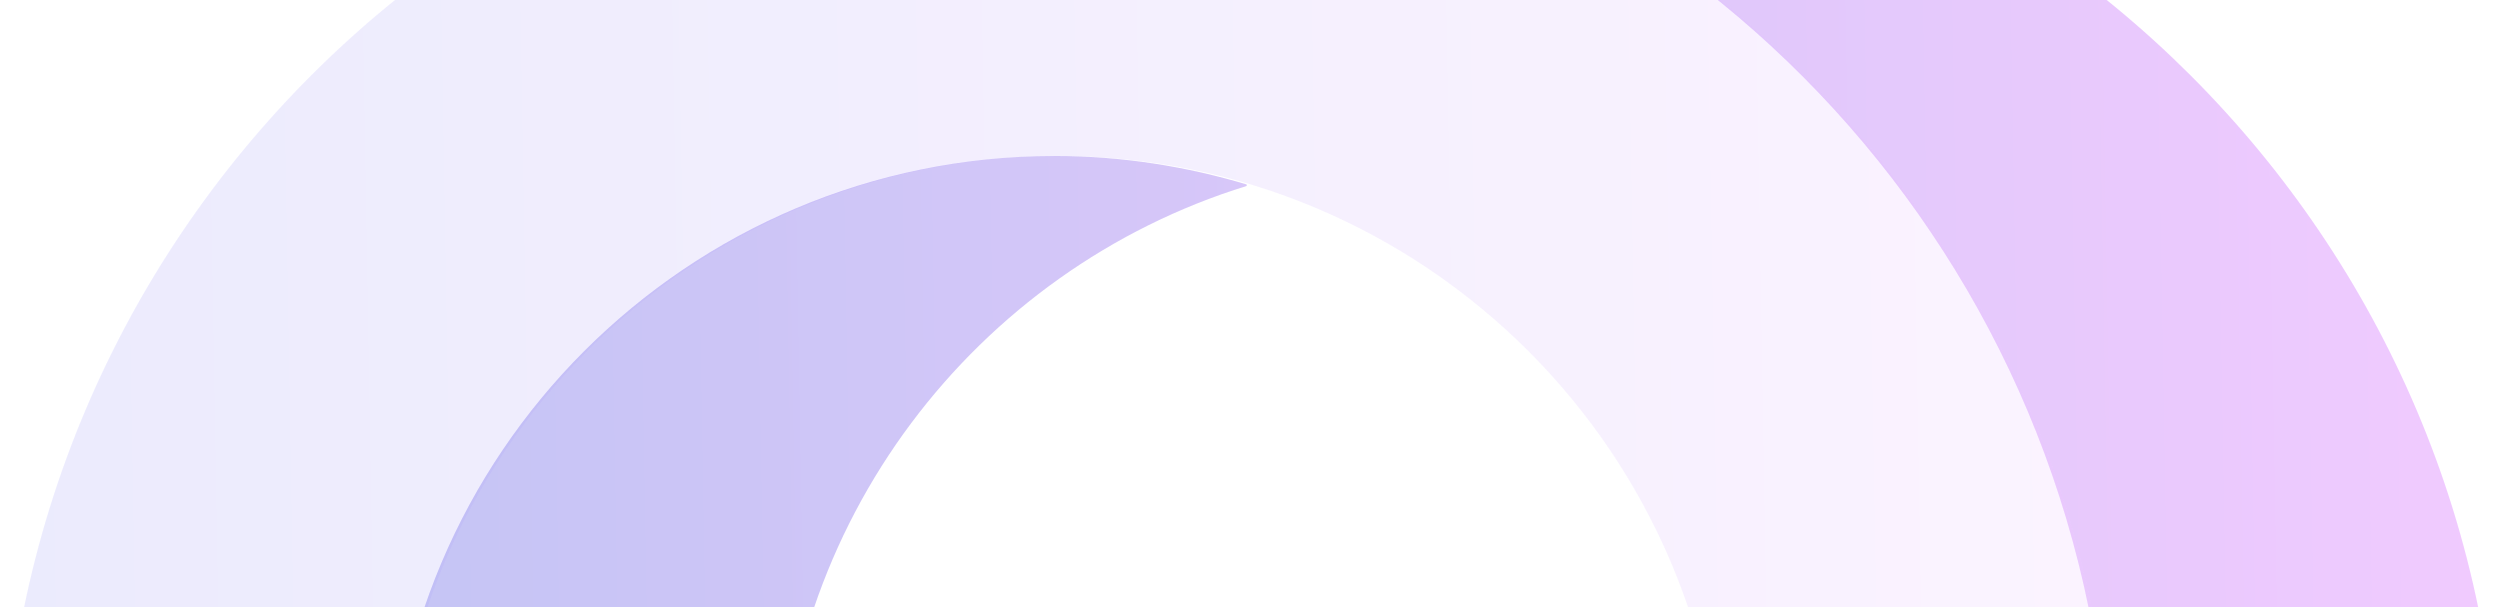 <svg width="556" height="135" viewBox="0 0 556 135" fill="none" xmlns="http://www.w3.org/2000/svg">
<g opacity="0.6">
<g style="mix-blend-mode:multiply" opacity="0.5">
<path d="M321.271 -52C306.6 -52 291.929 -50.666 277.926 -47.999C386.955 -27.66 469.31 67.699 469.31 182.729C469.31 264.418 402.959 330.769 321.271 330.769C239.582 330.769 173.231 264.418 173.231 182.729C173.231 116.378 216.909 60.03 277.259 41.358V41.025C263.922 37.024 249.585 34.69 234.581 34.69C152.892 34.69 86.541 101.041 86.541 182.729C86.541 312.431 191.569 417.459 321.271 417.459C450.972 417.459 556 312.431 556 182.729C556 53.028 450.639 -52 321.271 -52Z" fill="url(#paint0_linear)"/>
</g>
<g style="mix-blend-mode:multiply" opacity="0.2">
<path d="M235.247 -52C105.546 -52 0.518 53.028 0.518 182.729C0.518 312.431 105.546 417.459 235.247 417.459C249.918 417.459 264.589 416.125 278.592 413.458C169.563 393.119 87.208 297.76 87.208 182.729C87.208 101.041 153.559 34.69 235.247 34.69C316.936 34.69 383.287 101.041 383.287 182.729C383.287 249.08 339.609 305.429 279.259 324.1V324.434C292.596 328.435 306.933 330.769 321.937 330.769C403.626 330.769 469.977 264.418 469.977 182.729C469.977 53.028 364.949 -52 235.247 -52Z" fill="url(#paint1_linear)"/>
</g>
</g>
<defs>
<linearGradient id="paint0_linear" x1="562.598" y1="0.162" x2="94.504" y2="8.195" gradientUnits="userSpaceOnUse">
<stop stop-color="#D251FF"/>
<stop offset="1" stop-color="#423DDF"/>
</linearGradient>
<linearGradient id="paint1_linear" x1="476.574" y1="0.162" x2="8.481" y2="8.195" gradientUnits="userSpaceOnUse">
<stop stop-color="#E6A0FF"/>
<stop offset="1" stop-color="#615CF4"/>
</linearGradient>
</defs>
</svg>
